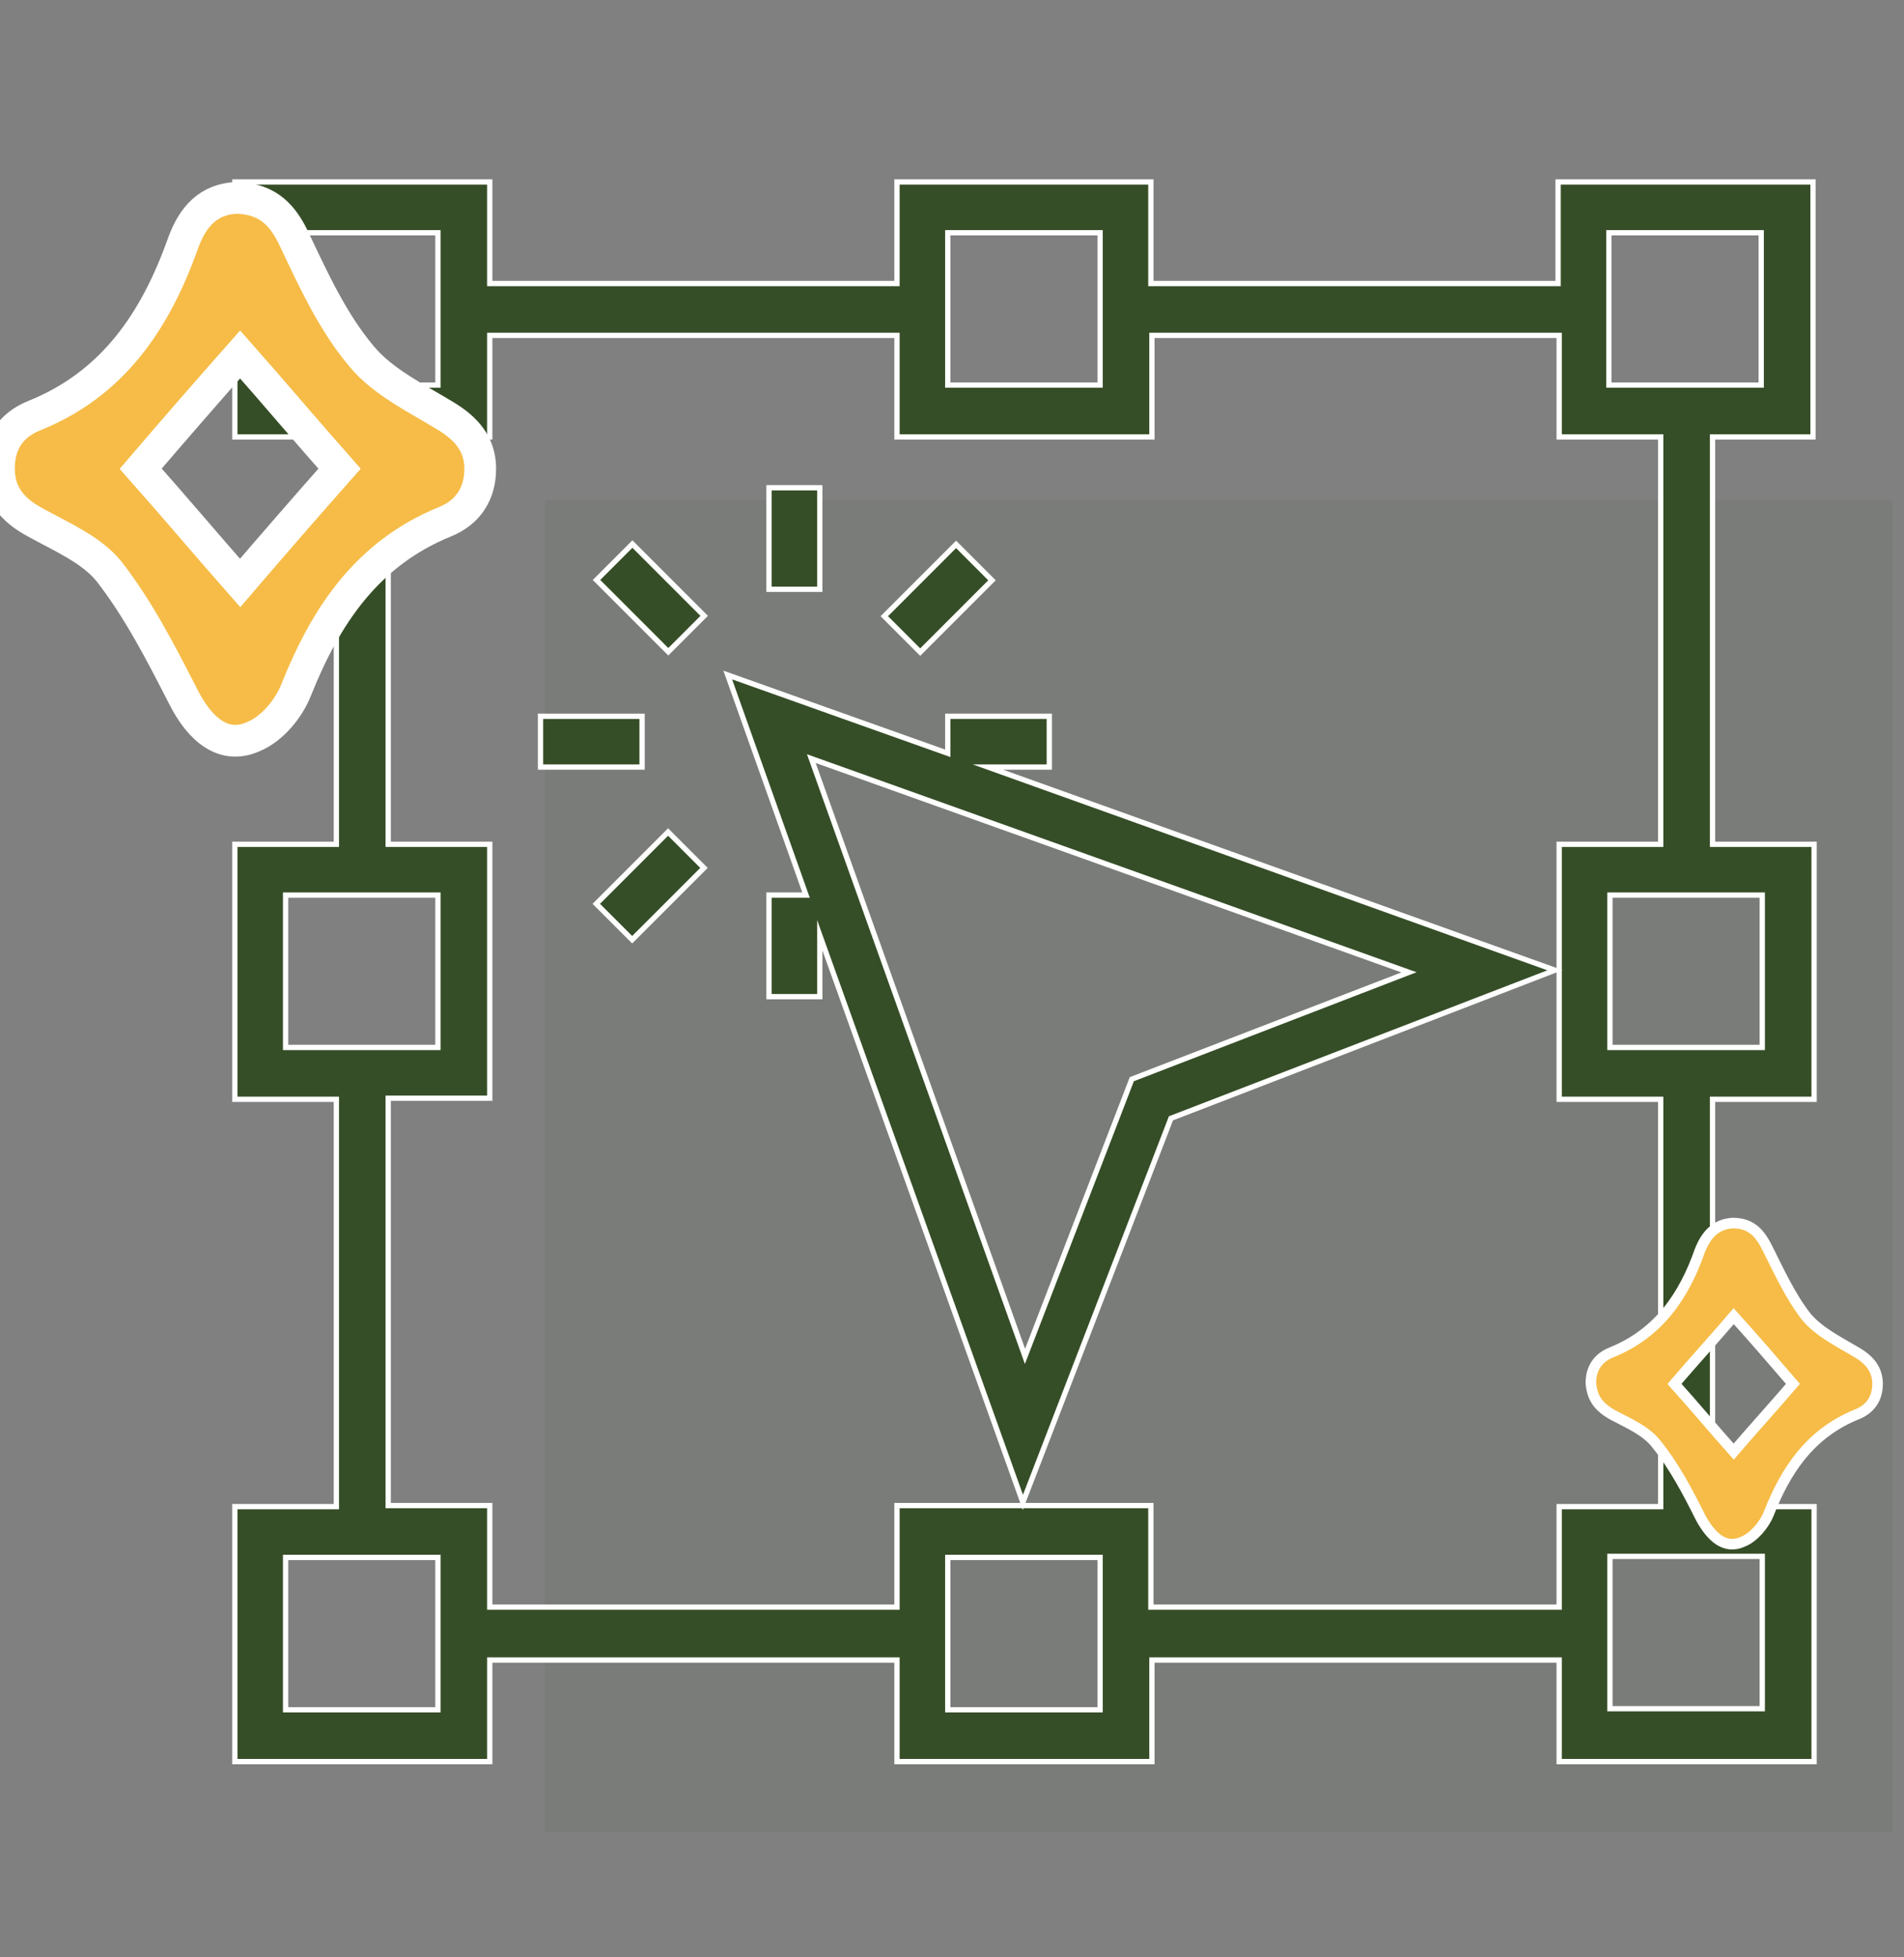 <?xml version="1.0" encoding="utf-8"?>
<!-- Generator: Adobe Illustrator 23.0.5, SVG Export Plug-In . SVG Version: 6.00 Build 0)  -->
<svg version="1.1" id="圖層_1" xmlns="http://www.w3.org/2000/svg" xmlns:xlink="http://www.w3.org/1999/xlink" x="0px" y="0px"
	 viewBox="0 0 180 185" style="enable-background:new 0 0 180 185;" xml:space="preserve">
<rect x="0" y="0" width="180" height="185" fill="#808080" stroke="none"/>
<style type="text/css">
	.st0{opacity:7.000000e-02;fill:#364E27;}
	.st1{fill:#364E27;stroke:#FFFFFF;stroke-width:0.5;stroke-miterlimit:10;}
	.st2{fill:#F6BC47;stroke:#FFFFFF;stroke-width:3;stroke-miterlimit:10;}
	.st3{fill:#F6BC47;stroke:#FFFFFF;stroke-miterlimit:10;}
</style>
<g>
	<rect x="51.5" y="47.3" class="st0" width="127.4" height="125.9"/>
	<g>
		<g>
			<g>
				<path class="st1" d="M171.4,41.3V17.2h-24.1v9.6h-38.5v-9.6H84.8v9.6H46.3v-9.6H22.2v24.1h9.6v38.5h-9.6v24.1h9.6v38.5h-9.6
					v24.1h24.1v-9.6h38.5v9.6h24.1v-9.6h38.5v9.6h24.1v-24.1h-9.6v-38.5h9.6V79.8h-9.6V41.3H171.4z M89.6,22H104v14.4H89.6V22z
					 M27,36.4V22h14.4v14.4H27z M27,99V84.6h14.4V99H27z M41.4,161.6H27v-14.4h14.4V161.6z M104,161.6H89.6v-14.4H104V161.6z
					 M147.3,151.9h-38.5v-9.6H84.8v9.6H46.3v-9.6h-9.6v-38.5h9.6V79.8h-9.6V41.3h9.6v-9.6h38.5v9.6h24.1v-9.6h38.5v9.6h9.6v38.5
					h-9.6v24.1h9.6v38.5h-9.6V151.9z M166.6,147.1v14.4h-14.4v-14.4H166.6z M166.6,84.6V99h-14.4V84.6H166.6z M152.1,36.4V22h14.4
					v14.4H152.1z"/>
				<rect x="72.7" y="46.1" class="st1" width="4.8" height="9.6"/>
				
					<rect x="59.1" y="51.7" transform="matrix(0.707 -0.707 0.707 0.707 -21.944 60.047)" class="st1" width="4.8" height="9.6"/>
				<rect x="51.1" y="67.7" class="st1" width="9.6" height="4.8"/>
				
					<rect x="56.7" y="81.3" transform="matrix(0.707 -0.707 0.707 0.707 -41.194 68.033)" class="st1" width="9.6" height="4.8"/>
				<path class="st1" d="M99.2,72.5v-4.8h-9.6v3.5l-20.8-7.4l7.4,20.8h-3.5v9.6h4.8v-5.8L96.7,142l14-36.3l36.3-14L93.4,72.5H99.2z
					 M133.2,91.9L107,102l-10.1,26.2L76.7,71.7L133.2,91.9z"/>
				
					<rect x="83.9" y="54.1" transform="matrix(0.707 -0.707 0.707 0.707 -13.966 79.31)" class="st1" width="9.6" height="4.8"/>
			</g>
		</g>
	</g>
	<path class="st2" d="M22.4,18.7c3,0.1,4.4,1.7,5.5,4.1c1.8,3.8,3.6,7.7,6.3,10.9c2,2.4,5.1,3.9,7.9,5.6c2,1.2,3.3,2.7,3.3,5
		c0,2.3-1.1,4.1-3.3,5c-7.4,3-11.3,8.9-14.1,15.9c-0.7,1.8-2.3,3.7-4,4.4c-2.8,1.3-5.1-0.6-6.7-3.8c-2.1-4.1-4.2-8.2-7-11.8
		c-1.7-2.1-4.6-3.3-7.1-4.7c-2-1.1-3.3-2.6-3.3-5c0-2.4,1.1-4.1,3.3-5c7.5-3,11.5-9,14.1-16.3C18.2,20.5,19.7,18.8,22.4,18.7z
		 M32.1,44.3c-3.1-3.5-6.3-7.3-9.4-10.8c-3.1,3.5-6.4,7.3-9.4,10.8c3.2,3.6,6.4,7.4,9.4,10.8C25.7,51.6,29,47.8,32.1,44.3z"/>
	<path class="st3" d="M163.8,115.6c1.8,0,2.6,1,3.3,2.4c1.1,2.2,2.2,4.6,3.7,6.5c1.2,1.4,3,2.3,4.7,3.3c1.2,0.7,2,1.6,2,3
		c0,1.4-0.7,2.4-2,2.9c-4.4,1.8-6.7,5.3-8.3,9.4c-0.4,1-1.4,2.2-2.4,2.6c-1.7,0.8-3-0.4-4-2.2c-1.2-2.4-2.5-4.9-4.2-7
		c-1-1.3-2.7-2-4.2-2.8c-1.2-0.7-1.9-1.5-2-3c0-1.4,0.7-2.4,2-2.9c4.4-1.8,6.8-5.3,8.3-9.6C161.3,116.7,162.2,115.7,163.8,115.6z
		 M169.5,130.8c-1.8-2.1-3.7-4.3-5.6-6.4c-1.8,2.1-3.8,4.3-5.6,6.4c1.9,2.1,3.8,4.4,5.6,6.4C165.7,135.1,167.7,132.9,169.5,130.8z"
		/>
</g>
</svg>
